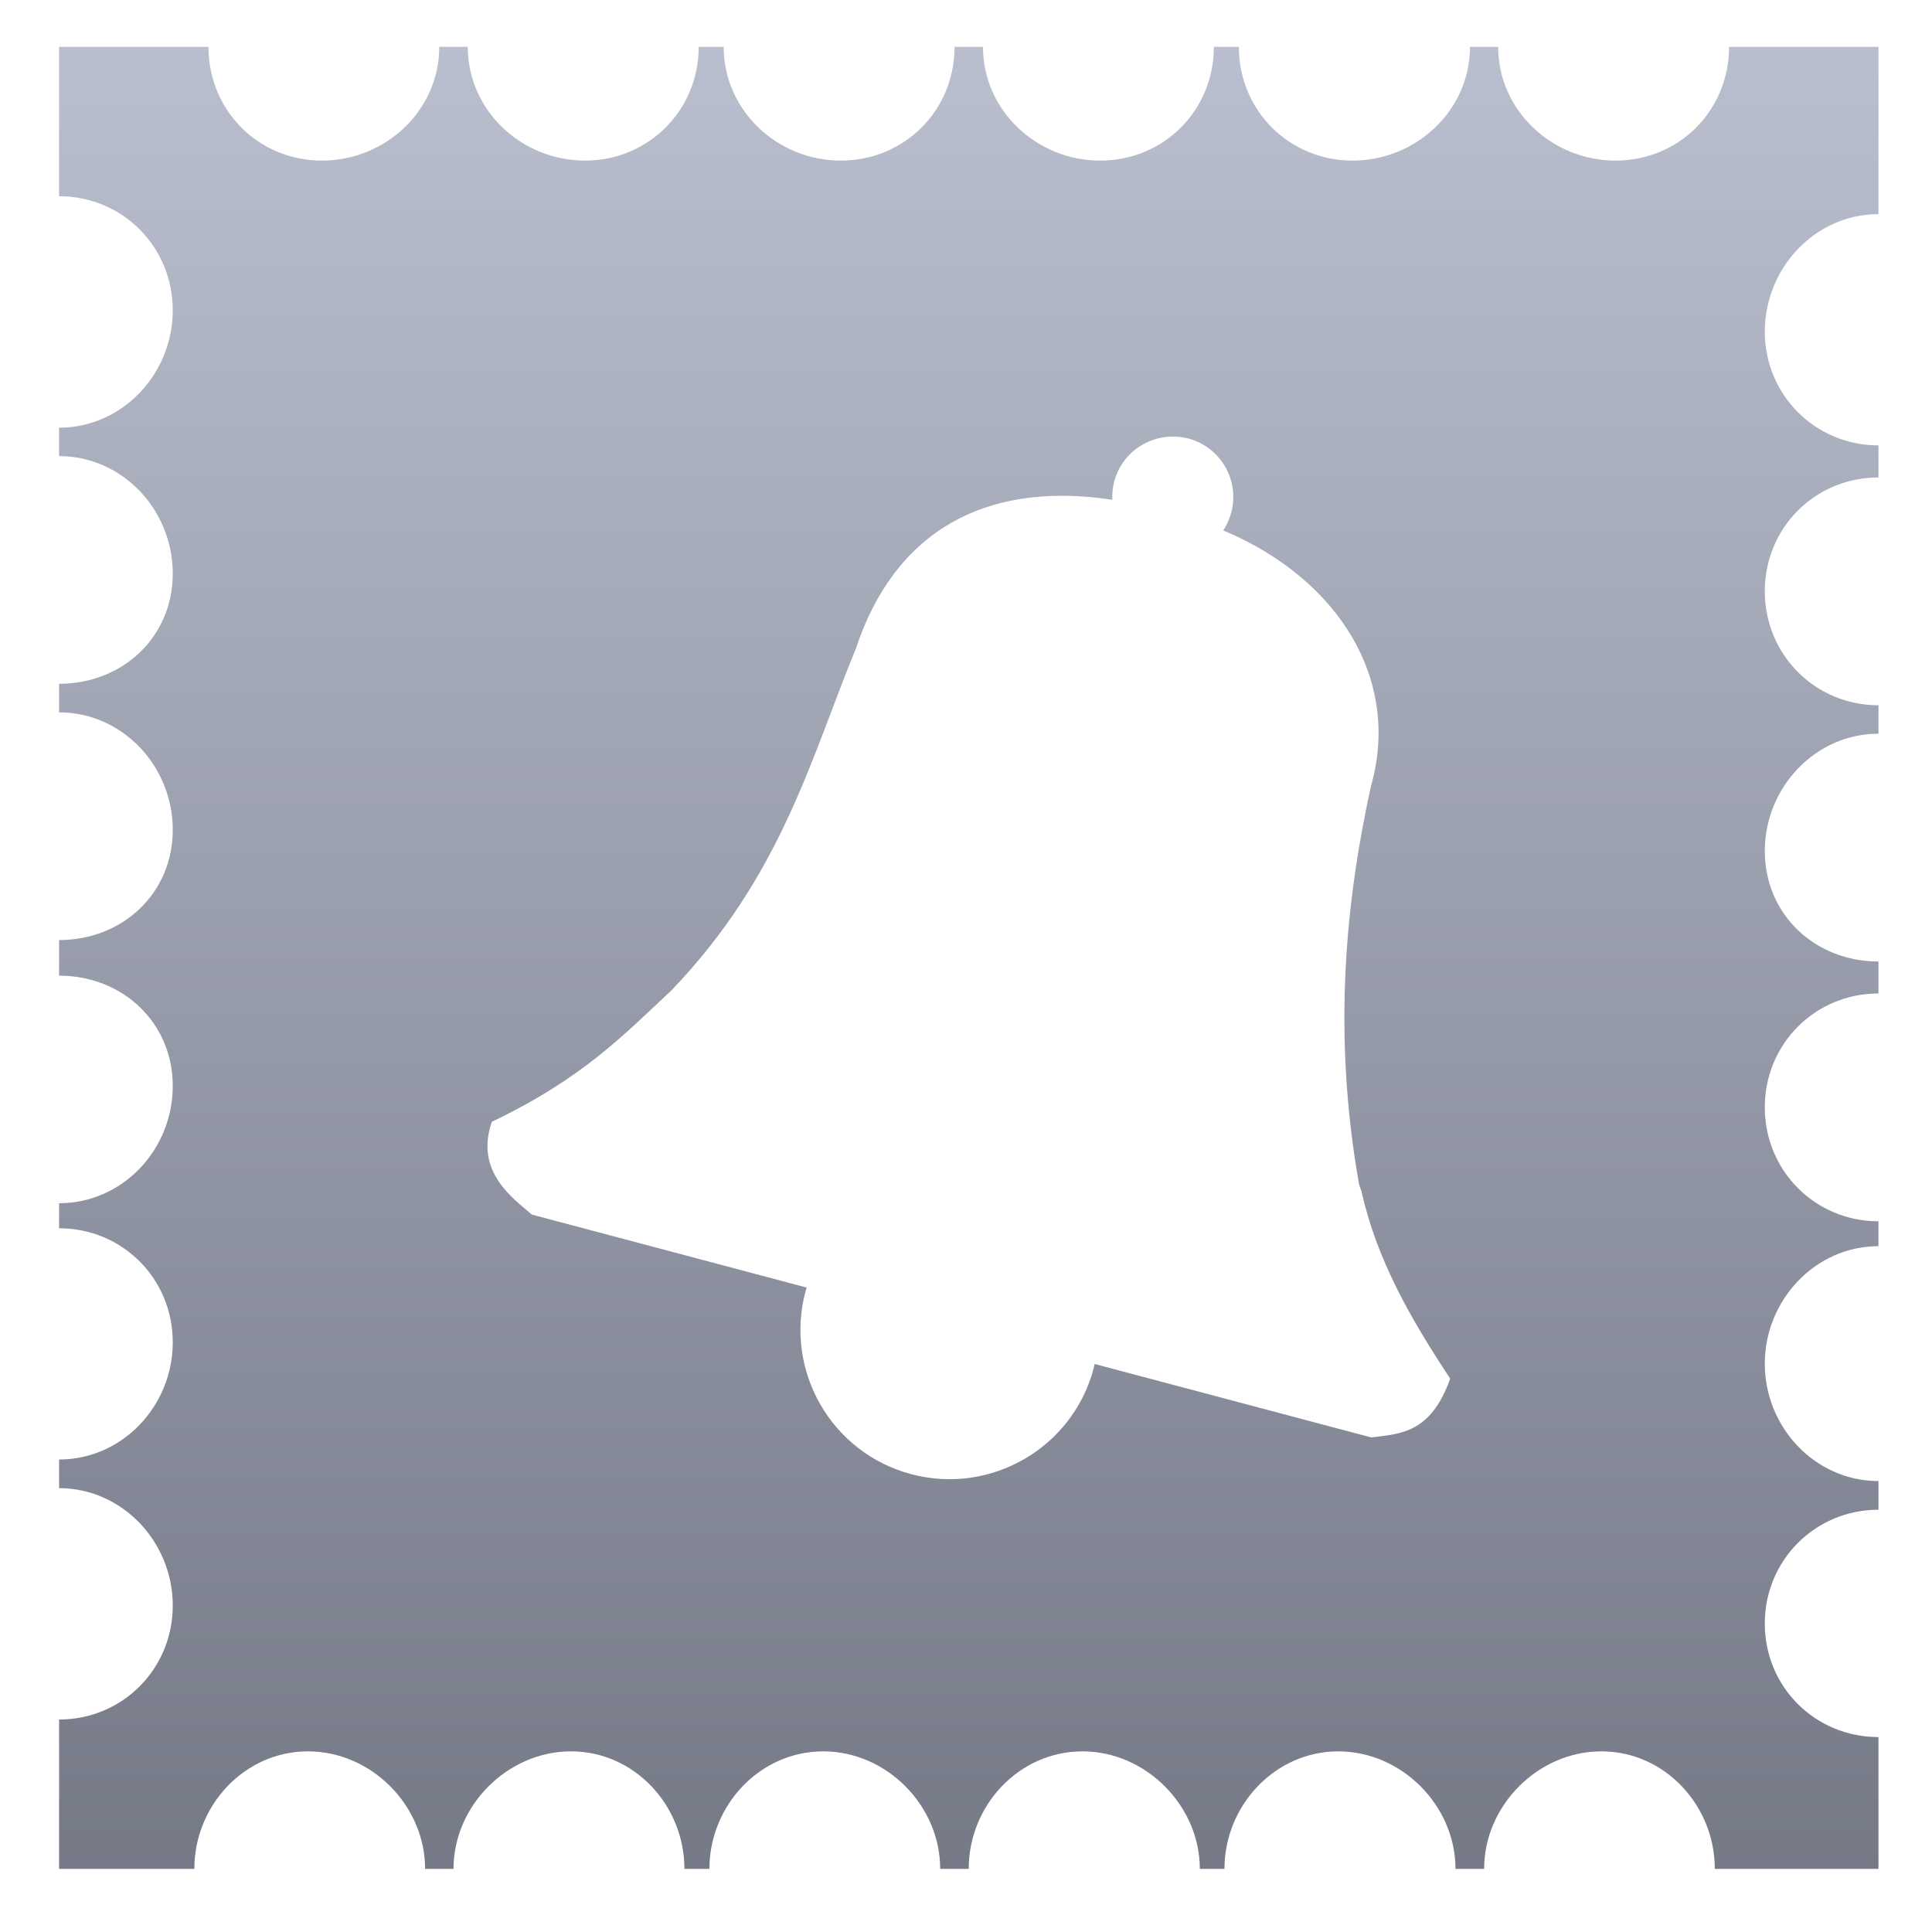 <svg xmlns="http://www.w3.org/2000/svg" xmlns:xlink="http://www.w3.org/1999/xlink" width="64" height="64" viewBox="0 0 64 64" version="1.1"><defs><linearGradient id="linear0" gradientUnits="userSpaceOnUse" x1="0" y1="0" x2="0" y2="1" gradientTransform="matrix(71.541,0,0,71.959,-3.751,-4.471)"><stop offset="0" style="stop-color:#c1c6d6;stop-opacity:1;"/><stop offset="1" style="stop-color:#6f7380;stop-opacity:1;"/></linearGradient></defs><g id="surface1"><path style=" stroke:none;fill-rule:nonzero;fill:url(#linear0);" d="M 1.957 1.551 L 1.957 6.5 C 4.055 6.5 5.723 8.172 5.723 10.281 C 5.723 12.383 4.055 14.168 1.957 14.168 L 1.957 15.109 C 4.055 15.109 5.723 16.891 5.723 19 C 5.723 21.109 4.055 22.652 1.957 22.652 L 1.957 23.598 C 4.055 23.598 5.723 25.379 5.723 27.488 C 5.723 29.598 4.055 31.141 1.957 31.141 L 1.957 32.32 C 4.055 32.32 5.723 33.867 5.723 35.977 C 5.723 38.086 4.055 39.859 1.957 39.859 L 1.957 40.688 C 4.055 40.688 5.723 42.359 5.723 44.465 C 5.723 46.57 4.055 48.348 1.957 48.348 L 1.957 49.297 C 4.055 49.297 5.723 51.086 5.723 53.184 C 5.723 55.289 4.055 56.961 1.957 56.961 L 1.957 61.91 L 6.438 61.91 C 6.438 59.812 8.098 58.016 10.199 58.016 C 12.305 58.016 14.082 59.812 14.082 61.91 L 15.023 61.91 C 15.023 59.812 16.816 58.016 18.914 58.016 C 21.02 58.016 22.672 59.812 22.672 61.91 L 23.5 61.91 C 23.5 59.812 25.168 58.016 27.27 58.016 C 29.371 58.016 31.145 59.812 31.145 61.91 L 32.09 61.91 C 32.09 59.812 33.75 58.016 35.859 58.016 C 37.953 58.016 39.746 59.812 39.746 61.91 L 40.562 61.91 C 40.562 59.812 42.234 58.016 44.332 58.016 C 46.43 58.016 48.215 59.812 48.215 61.91 L 49.164 61.91 C 49.164 59.812 50.949 58.016 53.047 58.016 C 55.152 58.016 56.805 59.812 56.805 61.91 L 62.227 61.91 L 62.227 57.543 C 60.133 57.543 58.461 55.887 58.461 53.781 C 58.461 51.688 60.129 50.012 62.227 50.012 L 62.227 49.062 C 60.133 49.062 58.461 47.285 58.461 45.176 C 58.461 43.074 60.129 41.281 62.227 41.281 L 62.227 40.457 C 60.133 40.457 58.461 38.785 58.461 36.68 C 58.461 34.582 60.129 32.91 62.227 32.91 L 62.227 31.852 C 60.133 31.852 58.461 30.301 58.461 28.191 C 58.461 26.094 60.129 24.305 62.227 24.305 L 62.227 23.363 C 60.133 23.363 58.461 21.691 58.461 19.586 C 58.461 17.48 60.129 15.816 62.227 15.816 L 62.227 14.754 C 60.133 14.754 58.461 13.082 58.461 10.984 C 58.465 8.875 60.129 7.094 62.227 7.094 L 62.227 1.551 L 57.277 1.551 C 57.277 3.66 55.621 5.32 53.516 5.32 C 51.418 5.32 49.629 3.66 49.629 1.551 L 48.695 1.551 C 48.695 3.66 46.906 5.32 44.801 5.32 C 42.707 5.32 41.039 3.66 41.039 1.551 L 40.211 1.551 C 40.211 3.66 38.547 5.32 36.445 5.32 C 34.344 5.32 32.562 3.66 32.562 1.551 L 31.621 1.551 C 31.621 3.66 29.957 5.32 27.852 5.32 C 25.754 5.32 23.973 3.66 23.973 1.551 L 23.145 1.551 C 23.145 3.66 21.473 5.32 19.379 5.32 C 17.277 5.32 15.496 3.66 15.496 1.551 L 14.551 1.551 C 14.551 3.66 12.77 5.32 10.664 5.32 C 8.562 5.32 6.906 3.66 6.906 1.551 L 1.957 1.551 M 38.766 14.461 C 38.961 14.457 39.168 14.477 39.371 14.527 C 40.445 14.82 41.074 15.918 40.785 16.988 C 40.723 17.199 40.641 17.395 40.523 17.57 C 44.391 19.199 46.41 22.559 45.414 26.043 C 44.59 29.809 44.129 34.164 45.016 39.207 C 45.035 39.293 45.07 39.375 45.098 39.453 C 45.602 41.707 46.688 43.621 48.039 45.668 C 47.391 47.5 46.363 47.496 45.426 47.617 L 36.262 45.184 C 36.246 45.23 36.242 45.281 36.227 45.336 C 35.523 47.973 32.809 49.535 30.18 48.832 C 27.543 48.129 25.98 45.418 26.684 42.777 C 26.699 42.73 26.711 42.695 26.723 42.652 L 17.617 40.234 C 17.043 39.727 15.707 38.836 16.293 37.16 C 19.312 35.719 20.672 34.27 22.238 32.812 C 25.895 29 26.855 25.125 28.359 21.465 C 29.609 17.699 32.535 15.902 36.848 16.555 C 36.836 16.359 36.859 16.148 36.91 15.949 C 37.141 15.074 37.91 14.504 38.766 14.461 "/></g></svg>
